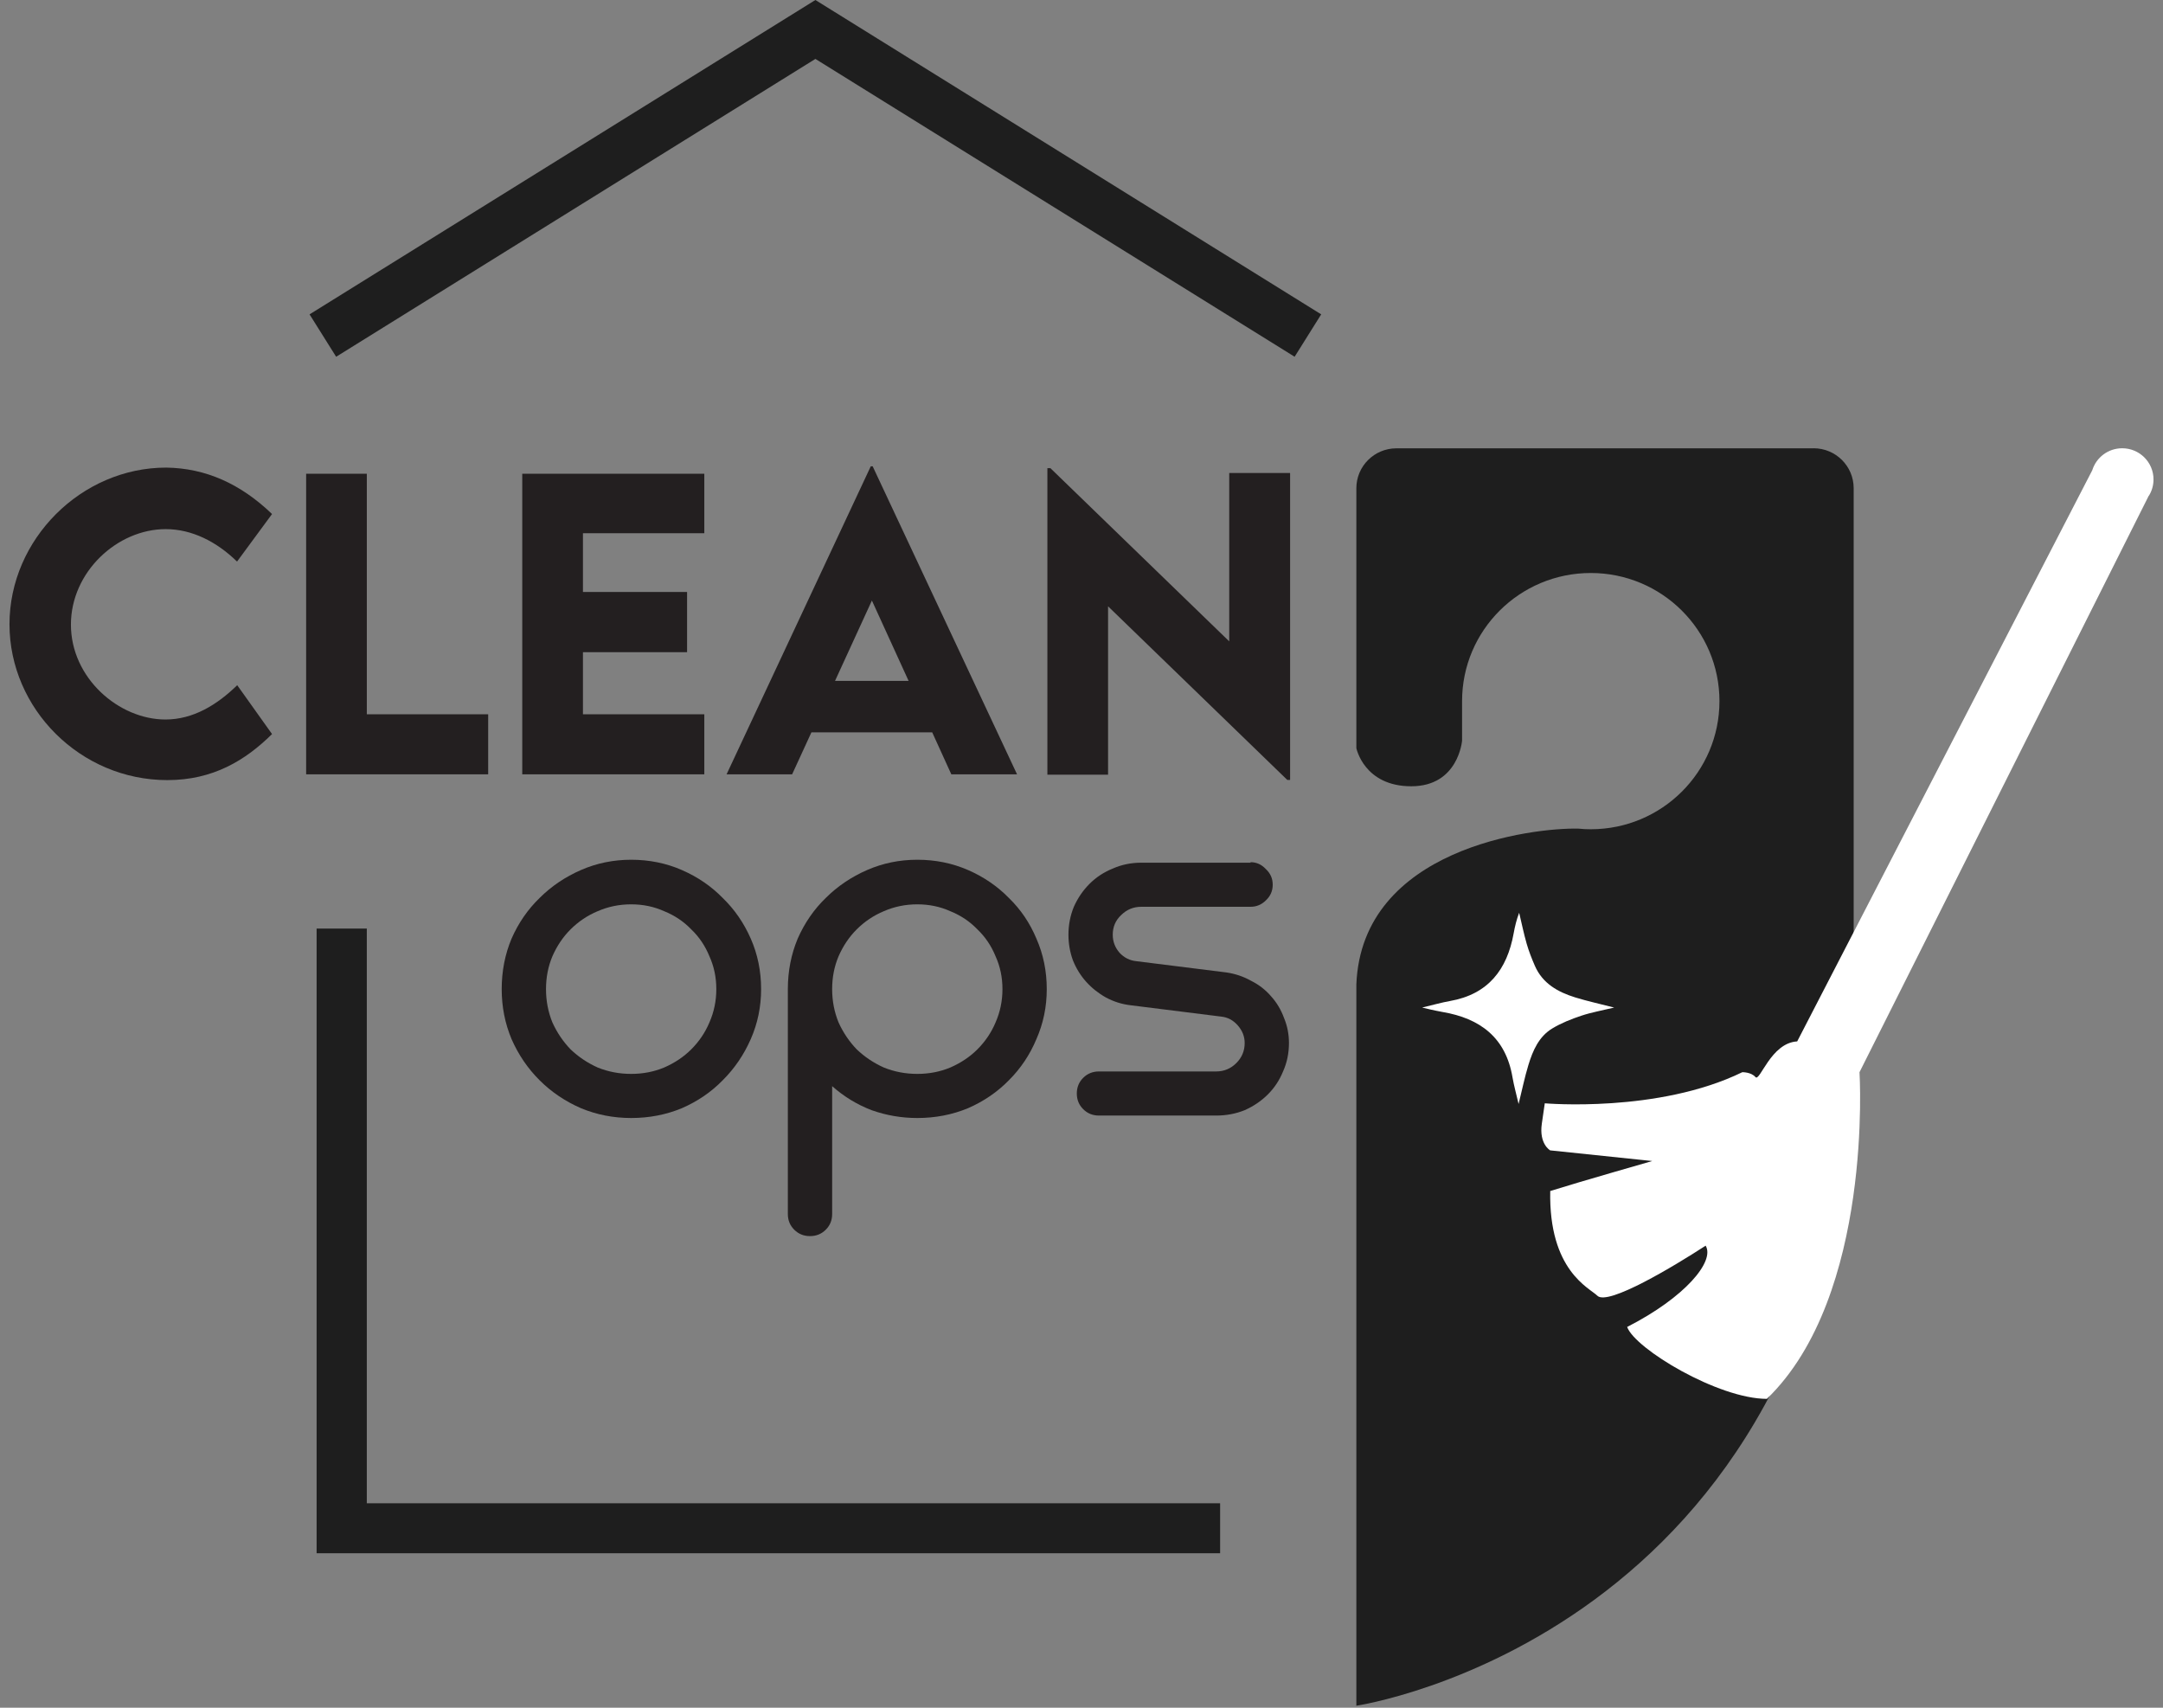 <svg width="114" height="90" viewBox="0 0 114 90" fill="none" xmlns="http://www.w3.org/2000/svg">
<rect x="0" y="0" width="114" height="90" fill="#808080" stroke="none"/>
<g clip-path="url(#clip0_4849_18828)">
<path fill-rule="evenodd" clip-rule="evenodd" d="M42.975 0L69.633 16.567L68.233 18.801L42.975 3.105L17.716 18.802L16.315 16.567L42.975 0Z" fill="#1E1E1E"/>
<path fill-rule="evenodd" clip-rule="evenodd" d="M19.332 79.225V48.937H16.687V81.859H64.306V79.225H19.332Z" fill="#1E1E1E"/>
<path d="M95.583 23.627H73.599C72.432 23.627 71.486 24.569 71.486 25.731V39.427C71.486 39.427 71.89 41.438 74.38 41.438C76.87 41.438 77.058 39.029 77.058 39.029V36.951C77.058 33.221 80.094 30.198 83.841 30.198C87.587 30.198 90.623 33.221 90.623 36.951C90.623 40.681 87.587 43.703 83.841 43.703C83.619 43.703 83.401 43.694 83.186 43.67C80.805 43.614 71.774 44.688 71.486 51.881V89.894C71.486 89.894 96.245 86.249 97.697 56.056V25.728C97.697 24.566 96.751 23.624 95.583 23.624V23.627Z" fill="#1E1E1E"/>
<path d="M113.255 26.129C113.411 25.879 113.5 25.583 113.5 25.267C113.5 24.361 112.762 23.624 111.85 23.624C111.106 23.624 110.481 24.111 110.272 24.783L94.72 54.884C93.331 54.959 92.753 57.033 92.521 56.764C92.29 56.494 91.827 56.507 91.827 56.507C87.392 58.67 81.417 58.146 81.417 58.146L81.261 59.22C81.106 60.293 81.701 60.626 81.701 60.626L87.081 61.188C87.081 61.188 83.275 62.275 81.704 62.769C81.622 66.969 83.771 67.872 84.188 68.287C84.737 68.836 88.242 66.723 89.895 65.649C90.391 66.472 88.821 68.369 85.758 69.933C86.172 71.085 90.557 73.722 93.123 73.722C98.748 68.287 98.004 56.507 98.004 56.507L113.249 26.126L113.255 26.129Z" fill="white"/>
<path d="M74.954 53.099C75.519 52.965 75.966 52.836 76.421 52.755C78.423 52.402 79.43 51.114 79.777 49.187C79.842 48.824 79.928 48.465 80.067 48.105C80.197 48.647 80.307 49.194 80.461 49.73C80.575 50.127 80.728 50.516 80.893 50.896C81.299 51.831 82.104 52.28 83.013 52.563C83.661 52.764 84.328 52.907 85.075 53.1C84.437 53.254 83.874 53.352 83.336 53.532C82.813 53.706 82.288 53.915 81.817 54.198C81.104 54.627 80.784 55.37 80.552 56.133C80.357 56.772 80.223 57.43 80.037 58.182C79.915 57.653 79.791 57.217 79.715 56.773C79.358 54.673 78.004 53.669 76.027 53.333C75.817 53.297 75.608 53.249 75.399 53.205C75.291 53.181 75.184 53.153 74.954 53.099Z" fill="white"/>
<path d="M65.911 45.439C66.222 45.439 66.49 45.559 66.715 45.801C66.957 46.025 67.078 46.3 67.078 46.627C67.078 46.954 66.957 47.23 66.715 47.454C66.49 47.677 66.222 47.789 65.911 47.789H60.152C59.736 47.789 59.382 47.936 59.088 48.228C58.794 48.504 58.647 48.848 58.647 49.261C58.647 49.623 58.768 49.942 59.01 50.217C59.252 50.475 59.546 50.622 59.892 50.656L64.64 51.25C65.106 51.319 65.539 51.465 65.937 51.689C66.352 51.896 66.706 52.171 67 52.516C67.294 52.843 67.519 53.222 67.675 53.652C67.848 54.066 67.934 54.504 67.934 54.969C67.934 55.503 67.831 56.002 67.623 56.467C67.433 56.932 67.165 57.337 66.819 57.681C66.473 58.026 66.066 58.301 65.6 58.508C65.132 58.697 64.631 58.792 64.095 58.792H57.921C57.592 58.792 57.315 58.68 57.09 58.456C56.865 58.232 56.753 57.957 56.753 57.63C56.753 57.303 56.865 57.027 57.09 56.803C57.315 56.579 57.592 56.467 57.921 56.467H64.095C64.51 56.467 64.864 56.321 65.158 56.028C65.452 55.736 65.6 55.383 65.6 54.969C65.6 54.625 65.478 54.315 65.236 54.04C64.994 53.764 64.7 53.609 64.354 53.575L59.607 52.981C59.14 52.929 58.699 52.791 58.284 52.567C57.886 52.344 57.54 52.068 57.246 51.741C56.952 51.414 56.718 51.035 56.545 50.605C56.39 50.174 56.312 49.726 56.312 49.261C56.312 48.745 56.407 48.254 56.597 47.789C56.805 47.325 57.082 46.92 57.428 46.575C57.773 46.231 58.18 45.964 58.647 45.775C59.114 45.568 59.615 45.465 60.152 45.465H65.911V45.439Z" fill="#231F20"/>
<path d="M41.523 52.128C41.523 51.181 41.697 50.294 42.042 49.468C42.406 48.641 42.898 47.927 43.521 47.324C44.144 46.704 44.87 46.214 45.7 45.852C46.531 45.49 47.412 45.31 48.346 45.31C49.297 45.31 50.188 45.49 51.019 45.852C51.849 46.214 52.566 46.704 53.172 47.324C53.794 47.927 54.279 48.641 54.624 49.468C54.988 50.294 55.169 51.181 55.169 52.128C55.169 53.058 54.988 53.936 54.624 54.762C54.279 55.589 53.794 56.312 53.172 56.932C52.566 57.552 51.849 58.042 51.019 58.404C50.188 58.748 49.297 58.921 48.346 58.921C47.516 58.921 46.712 58.783 45.934 58.507C45.173 58.215 44.481 57.793 43.858 57.242V63.983C43.858 64.31 43.746 64.585 43.521 64.809C43.296 65.033 43.02 65.145 42.691 65.145C42.362 65.145 42.086 65.033 41.861 64.809C41.636 64.585 41.523 64.31 41.523 63.983V52.128ZM48.346 56.596C48.969 56.596 49.548 56.484 50.084 56.26C50.638 56.019 51.114 55.701 51.511 55.305C51.926 54.892 52.246 54.418 52.471 53.884C52.713 53.333 52.834 52.748 52.834 52.128C52.834 51.508 52.713 50.931 52.471 50.398C52.246 49.846 51.926 49.373 51.511 48.977C51.114 48.564 50.638 48.245 50.084 48.021C49.548 47.78 48.969 47.66 48.346 47.66C47.724 47.66 47.136 47.78 46.582 48.021C46.046 48.245 45.571 48.564 45.155 48.977C44.758 49.373 44.438 49.846 44.196 50.398C43.971 50.931 43.858 51.508 43.858 52.128C43.858 52.748 43.971 53.333 44.196 53.884C44.438 54.418 44.758 54.892 45.155 55.305C45.571 55.701 46.046 56.019 46.582 56.26C47.136 56.484 47.724 56.596 48.346 56.596Z" fill="#231F20"/>
<path d="M33.265 58.921C32.331 58.921 31.449 58.748 30.619 58.404C29.789 58.042 29.062 57.552 28.44 56.932C27.817 56.312 27.324 55.589 26.961 54.762C26.615 53.936 26.442 53.058 26.442 52.128C26.442 51.181 26.615 50.294 26.961 49.468C27.324 48.641 27.817 47.927 28.44 47.324C29.062 46.704 29.789 46.214 30.619 45.852C31.449 45.49 32.331 45.31 33.265 45.31C34.216 45.31 35.107 45.49 35.937 45.852C36.767 46.214 37.485 46.704 38.09 47.324C38.713 47.927 39.206 48.641 39.569 49.468C39.932 50.294 40.114 51.181 40.114 52.128C40.114 53.058 39.932 53.936 39.569 54.762C39.206 55.589 38.713 56.312 38.09 56.932C37.485 57.552 36.767 58.042 35.937 58.404C35.107 58.748 34.216 58.921 33.265 58.921ZM33.265 56.596C33.888 56.596 34.467 56.484 35.003 56.26C35.557 56.019 36.032 55.701 36.43 55.305C36.845 54.892 37.165 54.418 37.39 53.884C37.632 53.333 37.753 52.748 37.753 52.128C37.753 51.508 37.632 50.931 37.39 50.398C37.165 49.846 36.845 49.373 36.43 48.977C36.032 48.564 35.557 48.245 35.003 48.021C34.467 47.78 33.888 47.66 33.265 47.66C32.642 47.66 32.054 47.78 31.501 48.021C30.965 48.245 30.489 48.564 30.074 48.977C29.676 49.373 29.357 49.846 29.114 50.398C28.89 50.931 28.777 51.508 28.777 52.128C28.777 52.748 28.89 53.333 29.114 53.884C29.357 54.418 29.676 54.892 30.074 55.305C30.489 55.701 30.965 56.019 31.501 56.26C32.054 56.484 32.642 56.596 33.265 56.596Z" fill="#231F20"/>
<path d="M64.786 24.928H67.994V41.103H67.846L58.4 31.954V40.828H55.202V24.672H55.36L64.786 33.801V24.928Z" fill="#231F20"/>
<path d="M50.139 40.808L49.132 38.597H42.765L41.749 40.808H38.294L45.894 24.574H45.993L53.603 40.808H50.139ZM44.009 35.885H47.888L45.953 31.649L44.009 35.885Z" fill="#231F20"/>
<path d="M37.12 28.102H30.724V31.198H36.212V34.371H30.724V37.644H37.12V40.808H27.525V24.967H37.12V28.102Z" fill="#231F20"/>
<path d="M19.333 37.644H25.729V40.808H16.135V24.967H19.333V37.644Z" fill="#231F20"/>
<path d="M8.821 41.113C4.231 41.113 0.5 37.349 0.5 32.898C0.5 28.426 4.28 24.643 8.762 24.643C10.834 24.673 12.67 25.488 14.338 27.09L12.493 29.596C11.407 28.535 10.104 27.886 8.732 27.886C6.176 27.886 3.738 30.146 3.738 32.917C3.738 35.738 6.264 37.919 8.722 37.919C10.183 37.919 11.446 37.143 12.502 36.111L14.338 38.686C12.937 40.071 11.229 41.113 8.821 41.113Z" fill="#231F20"/>
</g>
<defs>
<clipPath id="clip0_4849_18828">
<rect width="113" height="90" fill="white" transform="translate(0.5)"/>
</clipPath>
</defs>
</svg>
